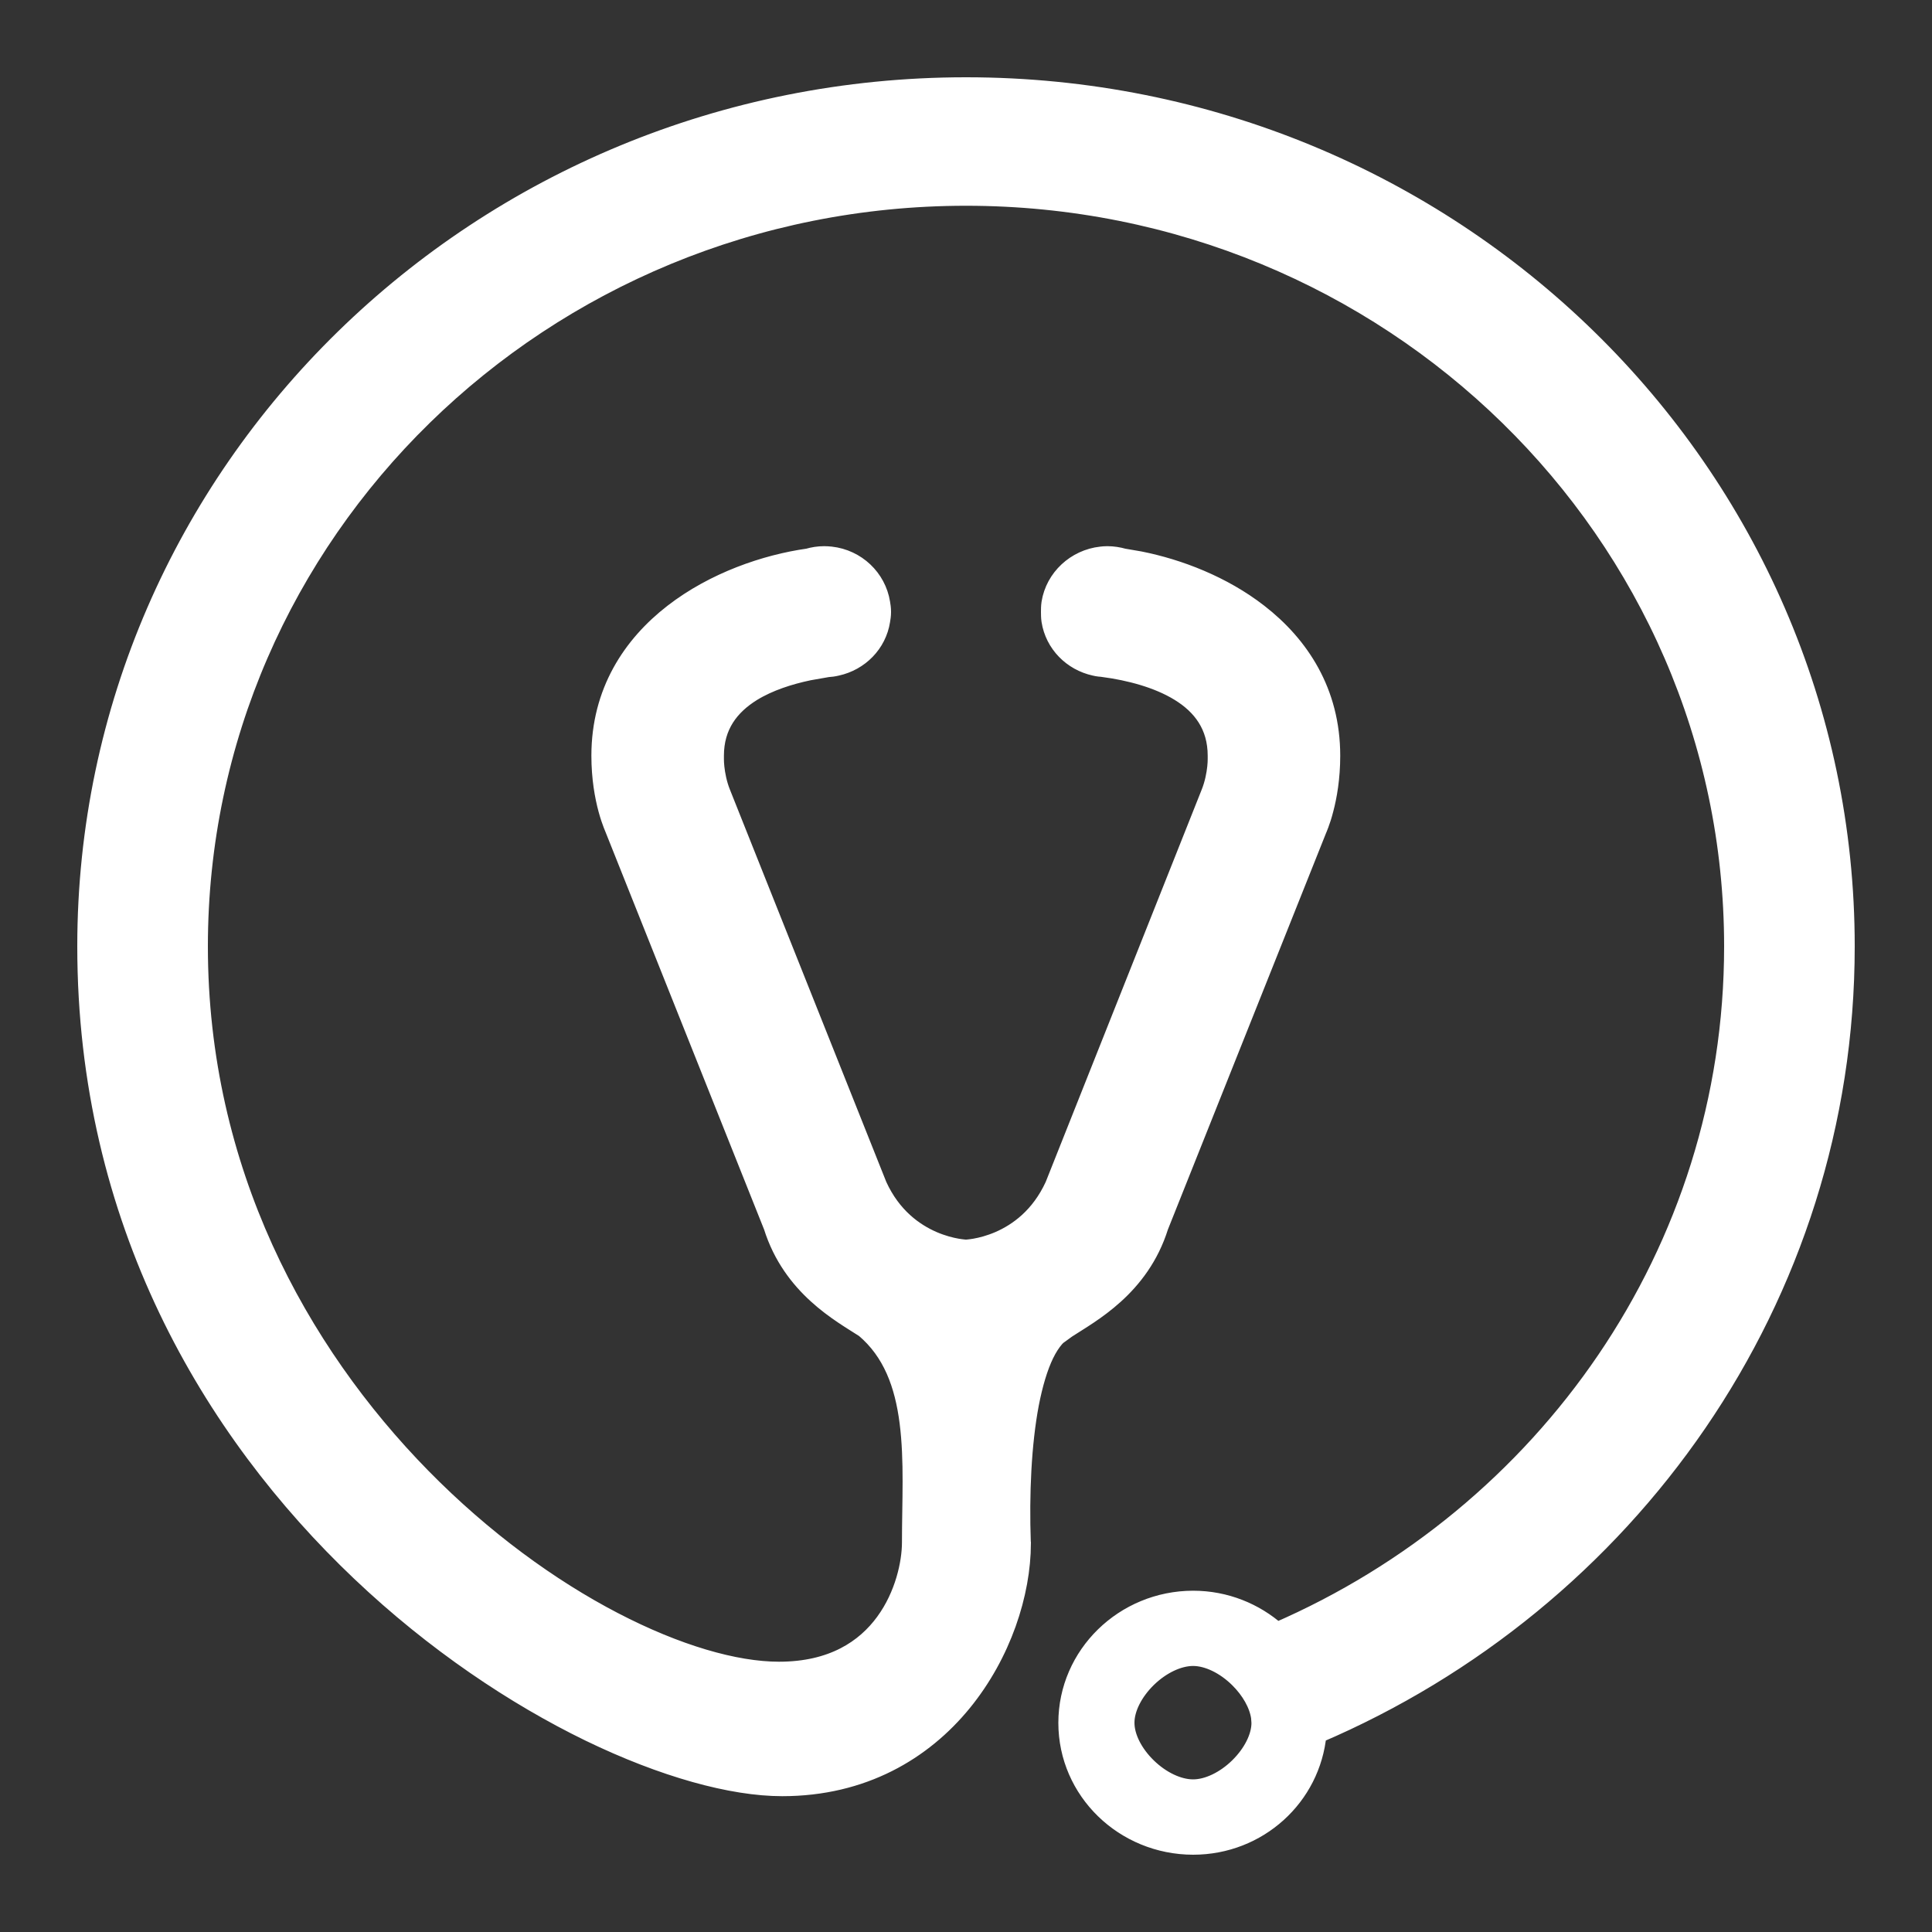 <svg width="20" height="20" viewBox="0 0 20 20" fill="none" xmlns="http://www.w3.org/2000/svg">
<rect x="0" y="0" width="20" height="20" fill="#333333" stroke="none"/>
<path d="M12.351 17.146C12.195 17.146 12.016 17.233 11.874 17.372C11.732 17.511 11.643 17.685 11.644 17.835C11.644 17.985 11.732 18.157 11.875 18.296C12.017 18.434 12.195 18.52 12.351 18.52C12.506 18.52 12.684 18.433 12.825 18.295C12.967 18.156 13.055 17.984 13.055 17.835L13.051 17.778C13.032 17.643 12.949 17.495 12.825 17.373C12.684 17.234 12.506 17.146 12.351 17.146ZM10.572 15.976C10.571 16.494 10.369 17.12 9.962 17.619C9.552 18.121 8.932 18.494 8.097 18.494C7.579 18.494 6.871 18.3 6.105 17.929C5.338 17.556 4.505 17.002 3.734 16.27C2.193 14.807 0.9 12.633 0.9 9.797C0.9 4.882 4.977 0.9 10 0.9C15.023 0.9 19.1 4.882 19.1 9.797C19.1 13.447 16.846 16.578 13.632 17.949C13.572 18.596 13.024 19.1 12.351 19.1C11.639 19.099 11.056 18.537 11.056 17.835C11.056 17.134 11.639 16.568 12.351 16.567C12.685 16.567 12.988 16.693 13.217 16.896C16.004 15.689 17.948 12.966 17.948 9.797C17.948 5.51 14.391 2.03 10 2.03C5.609 2.03 2.052 5.51 2.052 9.797C2.052 12.117 3.087 13.994 4.361 15.293C4.998 15.942 5.694 16.446 6.348 16.786C7.003 17.127 7.608 17.302 8.064 17.302C8.621 17.302 8.959 17.072 9.161 16.796C9.367 16.515 9.436 16.179 9.437 15.972C9.437 15.55 9.463 15.119 9.412 14.722C9.362 14.33 9.238 13.991 8.953 13.75C8.707 13.591 8.201 13.321 8.004 12.694L6.364 8.583V8.582C6.363 8.58 6.362 8.577 6.36 8.573C6.356 8.563 6.35 8.549 6.343 8.531C6.329 8.495 6.311 8.443 6.293 8.377C6.257 8.244 6.222 8.055 6.222 7.823C6.222 7.164 6.544 6.68 6.972 6.349C7.396 6.021 7.927 5.84 8.367 5.778C8.419 5.763 8.473 5.754 8.532 5.754C8.557 5.754 8.581 5.756 8.6 5.758C8.863 5.787 9.074 5.987 9.115 6.244C9.119 6.266 9.124 6.299 9.124 6.334C9.124 6.369 9.119 6.402 9.115 6.424C9.078 6.661 8.895 6.845 8.662 6.896C8.629 6.904 8.598 6.908 8.566 6.91L8.372 6.944C8.172 6.986 7.96 7.053 7.784 7.161C7.555 7.303 7.394 7.509 7.394 7.823V7.857C7.394 7.878 7.395 7.909 7.399 7.945C7.407 8.019 7.425 8.115 7.462 8.208L9.083 12.275C9.231 12.599 9.463 12.762 9.656 12.846C9.754 12.888 9.842 12.91 9.905 12.921C9.937 12.927 9.962 12.929 9.979 12.931L9.998 12.933C9.999 12.933 10 12.933 10.002 12.933C10.006 12.932 10.013 12.931 10.021 12.931C10.038 12.929 10.063 12.927 10.095 12.921C10.158 12.91 10.246 12.888 10.344 12.846C10.537 12.762 10.768 12.599 10.917 12.275L12.534 8.208C12.571 8.115 12.589 8.019 12.597 7.945C12.601 7.909 12.602 7.878 12.602 7.857V7.823C12.602 7.509 12.442 7.302 12.214 7.161C11.981 7.017 11.684 6.945 11.434 6.91V6.909C11.4 6.907 11.366 6.904 11.334 6.896C11.101 6.845 10.918 6.661 10.881 6.424C10.876 6.391 10.876 6.358 10.876 6.334C10.876 6.31 10.876 6.277 10.881 6.244C10.922 5.986 11.138 5.787 11.4 5.758H11.401C11.416 5.756 11.438 5.754 11.463 5.754C11.52 5.754 11.576 5.763 11.629 5.778L11.798 5.807C12.201 5.887 12.655 6.061 13.026 6.349C13.453 6.68 13.774 7.164 13.774 7.823C13.774 8.054 13.74 8.244 13.705 8.376C13.688 8.442 13.671 8.494 13.657 8.53C13.65 8.548 13.645 8.562 13.641 8.572C13.639 8.576 13.636 8.579 13.635 8.582L13.636 8.583L11.996 12.694C11.798 13.325 11.286 13.594 11.042 13.753L11.031 13.761V13.76C10.954 13.797 10.879 13.88 10.812 14.016C10.747 14.15 10.695 14.326 10.655 14.532C10.577 14.944 10.553 15.461 10.571 15.972L10.572 15.976Z" fill="white" stroke="white" stroke-width="0.2"/>
</svg>
